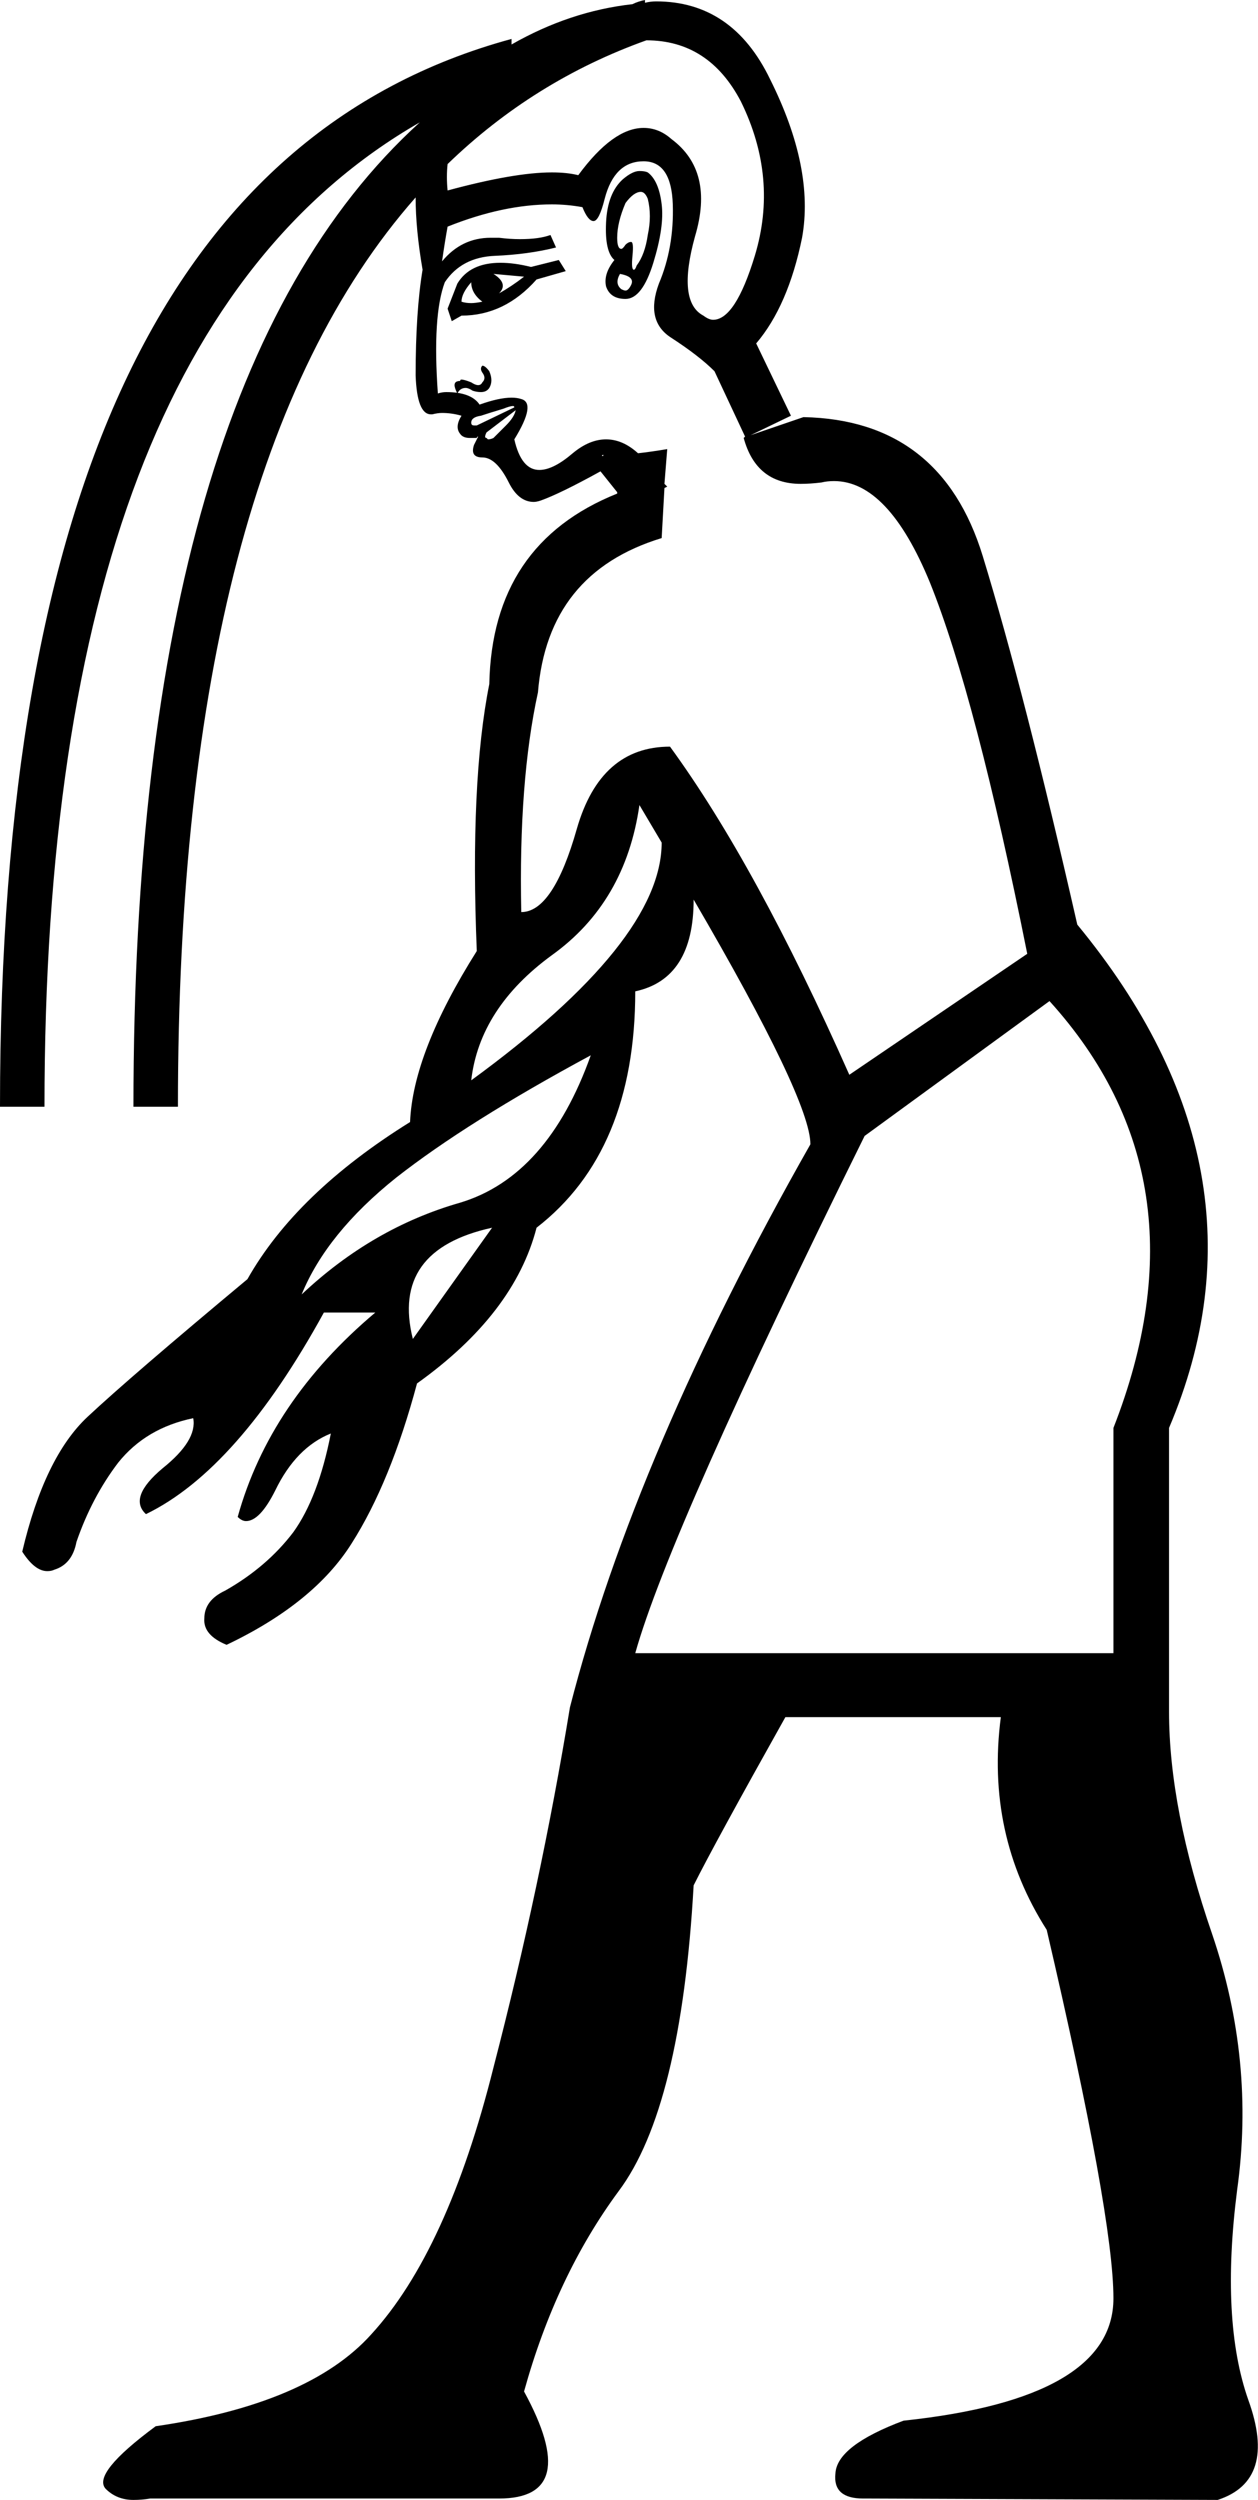 <?xml version='1.0' encoding ='UTF-8' standalone='yes'?>
<svg width='9.05' height='17.98' xmlns='http://www.w3.org/2000/svg' xmlns:xlink='http://www.w3.org/1999/xlink' >
<path style='fill:black; stroke:none' d=' M 4.64 0.02  L 4.64 0.02  L 4.64 0.02  Q 4.64 0.02 4.64 0.02  Z  M 3.68 0.32  L 3.68 0.32  L 3.68 0.32  Q 3.68 0.32 3.68 0.32  Z  M 4.61 1.38  Q 4.64 1.38 4.66 1.43  Q 4.69 1.55 4.66 1.69  Q 4.64 1.83 4.58 1.91  Q 4.57 1.94 4.56 1.94  Q 4.54 1.94 4.55 1.84  Q 4.56 1.74 4.54 1.74  Q 4.52 1.74 4.5 1.76  Q 4.48 1.79 4.47 1.79  Q 4.44 1.79 4.44 1.71  Q 4.44 1.6 4.5 1.46  Q 4.56 1.38 4.61 1.38  Z  M 4.46 1.97  Q 4.57 1.99 4.54 2.05  Q 4.52 2.09 4.5 2.09  Q 4.49 2.09 4.47 2.08  Q 4.42 2.04 4.46 1.97  Z  M 3.55 1.97  L 3.77 1.99  Q 3.68 2.06 3.59 2.11  Q 3.66 2.04 3.55 1.97  Z  M 4.6 1.23  Q 4.55 1.23 4.48 1.29  Q 4.37 1.39 4.36 1.6  Q 4.35 1.81 4.42 1.87  Q 4.34 1.97 4.36 2.06  Q 4.39 2.15 4.5 2.15  Q 4.62 2.15 4.7 1.89  Q 4.78 1.63 4.76 1.47  Q 4.74 1.3 4.66 1.24  Q 4.64 1.23 4.6 1.23  Z  M 3.39 2.03  Q 3.39 2.11 3.47 2.17  Q 3.42 2.18 3.39 2.18  Q 3.35 2.18 3.32 2.17  Q 3.32 2.11 3.39 2.03  Z  M 4.65 0.29  Q 5.1 0.29 5.33 0.73  Q 5.6 1.28 5.43 1.84  Q 5.29 2.3 5.13 2.3  Q 5.1 2.3 5.06 2.27  Q 4.87 2.17 5 1.7  Q 5.14 1.23 4.83 1  Q 4.74 0.92 4.63 0.92  Q 4.41 0.92 4.16 1.26  Q 4.08 1.24 3.97 1.24  Q 3.7 1.24 3.22 1.37  L 3.22 1.37  Q 3.21 1.27 3.22 1.18  L 3.22 1.18  Q 3.84 0.58 4.65 0.29  L 4.65 0.29  Q 4.65 0.29 4.65 0.29  Z  M 4.02 1.87  L 3.82 1.92  Q 3.7 1.89 3.6 1.89  Q 3.38 1.89 3.29 2.04  L 3.22 2.22  L 3.25 2.31  L 3.32 2.27  Q 3.63 2.27 3.86 2.01  L 4.07 1.95  L 4.02 1.87  Z  M 3.47 2.63  Q 3.47 2.63 3.47 2.63  Q 3.45 2.65 3.47 2.68  Q 3.5 2.72 3.47 2.75  Q 3.46 2.77 3.44 2.77  Q 3.42 2.77 3.39 2.75  Q 3.34 2.73 3.32 2.73  Q 3.31 2.73 3.31 2.74  Q 3.27 2.74 3.27 2.77  Q 3.27 2.79 3.29 2.83  Q 3.31 2.79 3.35 2.79  Q 3.37 2.79 3.4 2.81  Q 3.43 2.82 3.46 2.82  Q 3.5 2.82 3.52 2.79  Q 3.55 2.74 3.52 2.67  Q 3.49 2.63 3.47 2.63  Z  M 3.69 2.92  Q 3.7 2.92 3.7 2.93  L 3.43 3.06  Q 3.42 3.06 3.41 3.06  Q 3.39 3.06 3.39 3.04  Q 3.39 3 3.46 2.99  Q 3.52 2.97 3.62 2.94  Q 3.67 2.92 3.69 2.92  Z  M 3.71 2.95  Q 3.7 3 3.64 3.06  Q 3.59 3.11 3.55 3.15  Q 3.53 3.16 3.51 3.16  Q 3.51 3.16 3.5 3.15  Q 3.48 3.15 3.5 3.11  L 3.71 2.95  Z  M 4.34 3.27  Q 4.34 3.28 4.34 3.28  L 4.34 3.28  Q 4.32 3.28 4.34 3.27  Z  M 4.63 1.16  Q 4.83 1.16 4.84 1.47  Q 4.85 1.78 4.74 2.04  Q 4.64 2.31 4.83 2.43  Q 5.03 2.56 5.14 2.67  L 5.36 3.14  L 5.36 3.14  L 5.35 3.15  Q 5.44 3.48 5.76 3.48  Q 5.83 3.48 5.91 3.47  Q 5.95 3.46 6 3.46  Q 6.39 3.46 6.69 4.19  Q 7.02 5.01 7.39 6.86  L 6.11 7.73  Q 5.44 6.22 4.82 5.37  Q 4.32 5.37 4.15 5.96  Q 3.98 6.56 3.75 6.56  Q 3.73 5.62 3.87 4.98  Q 3.94 4.12 4.76 3.87  L 4.78 3.51  L 4.78 3.51  L 4.8 3.5  Q 4.79 3.49 4.78 3.48  L 4.78 3.48  L 4.8 3.23  L 4.8 3.23  Q 4.68 3.25 4.59 3.26  L 4.59 3.26  Q 4.48 3.16 4.36 3.16  Q 4.24 3.16 4.12 3.26  Q 3.98 3.38 3.88 3.38  Q 3.75 3.38 3.7 3.16  Q 3.86 2.9 3.75 2.87  Q 3.72 2.86 3.68 2.86  Q 3.59 2.86 3.45 2.91  Q 3.39 2.82 3.21 2.82  Q 3.18 2.82 3.15 2.83  Q 3.11 2.27 3.2 2.03  Q 3.32 1.85 3.56 1.84  Q 3.8 1.83 4 1.78  L 3.96 1.69  Q 3.88 1.72 3.74 1.72  Q 3.67 1.72 3.59 1.71  Q 3.56 1.71 3.53 1.71  Q 3.32 1.71 3.18 1.88  Q 3.2 1.74 3.22 1.63  Q 3.62 1.47 3.97 1.47  Q 4.08 1.47 4.19 1.49  Q 4.23 1.59 4.27 1.59  Q 4.31 1.59 4.35 1.43  Q 4.42 1.16 4.63 1.16  Z  M 4.6 5.79  L 4.76 6.06  Q 4.76 6.77 3.39 7.77  Q 3.45 7.25 3.97 6.87  Q 4.5 6.49 4.6 5.79  Z  M 4.25 7.59  Q 3.94 8.46 3.31 8.65  Q 2.68 8.83 2.17 9.31  Q 2.35 8.87 2.85 8.47  Q 3.36 8.07 4.25 7.59  Z  M 3.54 8.83  L 2.97 9.63  Q 2.81 8.99 3.54 8.83  Z  M 7.55 7.2  Q 8.71 8.48 8.01 10.27  L 8.01 11.89  L 4.57 11.89  Q 4.82 11 6.22 8.17  L 7.55 7.2  Z  M 4.64 0  Q 4.59 0.01 4.55 0.03  L 4.55 0.03  Q 4.1 0.08 3.68 0.32  L 3.68 0.32  L 3.68 0.28  Q 0 1.28 0 7.96  L 0.32 7.96  Q 0.32 2.43 3.02 0.88  L 3.02 0.88  Q 0.96 2.75 0.96 7.96  L 1.28 7.96  Q 1.28 3.36 2.99 1.42  L 2.99 1.42  Q 2.99 1.65 3.04 1.94  Q 2.99 2.24 2.99 2.7  Q 3 2.98 3.1 2.98  Q 3.11 2.98 3.11 2.98  Q 3.15 2.97 3.18 2.97  Q 3.25 2.97 3.32 2.99  Q 3.27 3.07 3.31 3.12  Q 3.33 3.15 3.38 3.15  Q 3.4 3.15 3.43 3.15  Q 3.43 3.14 3.44 3.14  Q 3.44 3.14 3.41 3.2  Q 3.38 3.29 3.47 3.29  Q 3.57 3.29 3.66 3.47  Q 3.73 3.61 3.84 3.61  Q 3.86 3.61 3.89 3.6  Q 4.03 3.55 4.32 3.39  L 4.44 3.54  L 4.44 3.54  Q 4.44 3.55 4.44 3.55  Q 3.54 3.91 3.52 4.92  Q 3.38 5.62 3.43 6.84  Q 2.97 7.57 2.95 8.07  Q 2.13 8.58 1.78 9.2  Q 0.94 9.9 0.63 10.19  Q 0.32 10.48 0.16 11.16  Q 0.25 11.3 0.34 11.3  Q 0.37 11.3 0.39 11.29  Q 0.52 11.25 0.55 11.09  Q 0.66 10.77 0.85 10.52  Q 1.05 10.27 1.39 10.2  L 1.39 10.2  Q 1.42 10.36 1.17 10.56  Q 0.92 10.77 1.05 10.89  Q 1.71 10.57 2.33 9.44  L 2.7 9.44  Q 1.94 10.08 1.71 10.91  Q 1.74 10.94 1.77 10.94  Q 1.87 10.94 1.98 10.72  Q 2.13 10.41 2.38 10.31  L 2.38 10.31  Q 2.29 10.77 2.11 11.02  Q 1.92 11.27 1.62 11.44  Q 1.47 11.51 1.47 11.64  Q 1.46 11.76 1.63 11.83  Q 2.26 11.53 2.53 11.1  Q 2.81 10.66 3 9.95  Q 3.7 9.45 3.86 8.83  Q 4.57 8.28 4.57 7.13  Q 4.99 7.04 4.99 6.47  Q 5.83 7.91 5.83 8.23  Q 4.57 10.45 4.1 12.28  Q 3.89 13.56 3.55 14.87  Q 3.22 16.19 2.67 16.79  Q 2.22 17.29 1.12 17.45  Q 0.66 17.79 0.76 17.9  Q 0.84 17.98 0.96 17.98  Q 1.02 17.98 1.08 17.97  L 3.59 17.97  Q 4.19 17.97 3.77 17.2  Q 4 16.37 4.45 15.76  Q 4.9 15.16 4.99 13.56  Q 5.14 13.26 5.65 12.35  L 7.2 12.35  Q 7.09 13.19 7.53 13.88  Q 8.01 15.94 8.01 16.53  Q 8.01 17.25 6.5 17.41  Q 6.02 17.59 6.01 17.79  Q 5.99 17.97 6.21 17.97  Q 6.23 17.97 6.26 17.97  L 8.76 17.98  Q 9.19 17.84 8.98 17.26  Q 8.78 16.69 8.9 15.75  Q 9.03 14.82 8.72 13.91  Q 8.41 13.01 8.41 12.31  L 8.41 10.27  Q 9.2 8.41 7.75 6.65  Q 7.37 4.98 7.07 4  Q 6.77 3.02 5.78 3  L 5.4 3.13  L 5.69 2.99  L 5.44 2.47  Q 5.67 2.2 5.77 1.71  Q 5.86 1.21 5.54 0.57  Q 5.27 0.01 4.72 0.01  Q 4.68 0.01 4.64 0.02  L 4.64 0.02  L 4.64 0  Z '/></svg>
